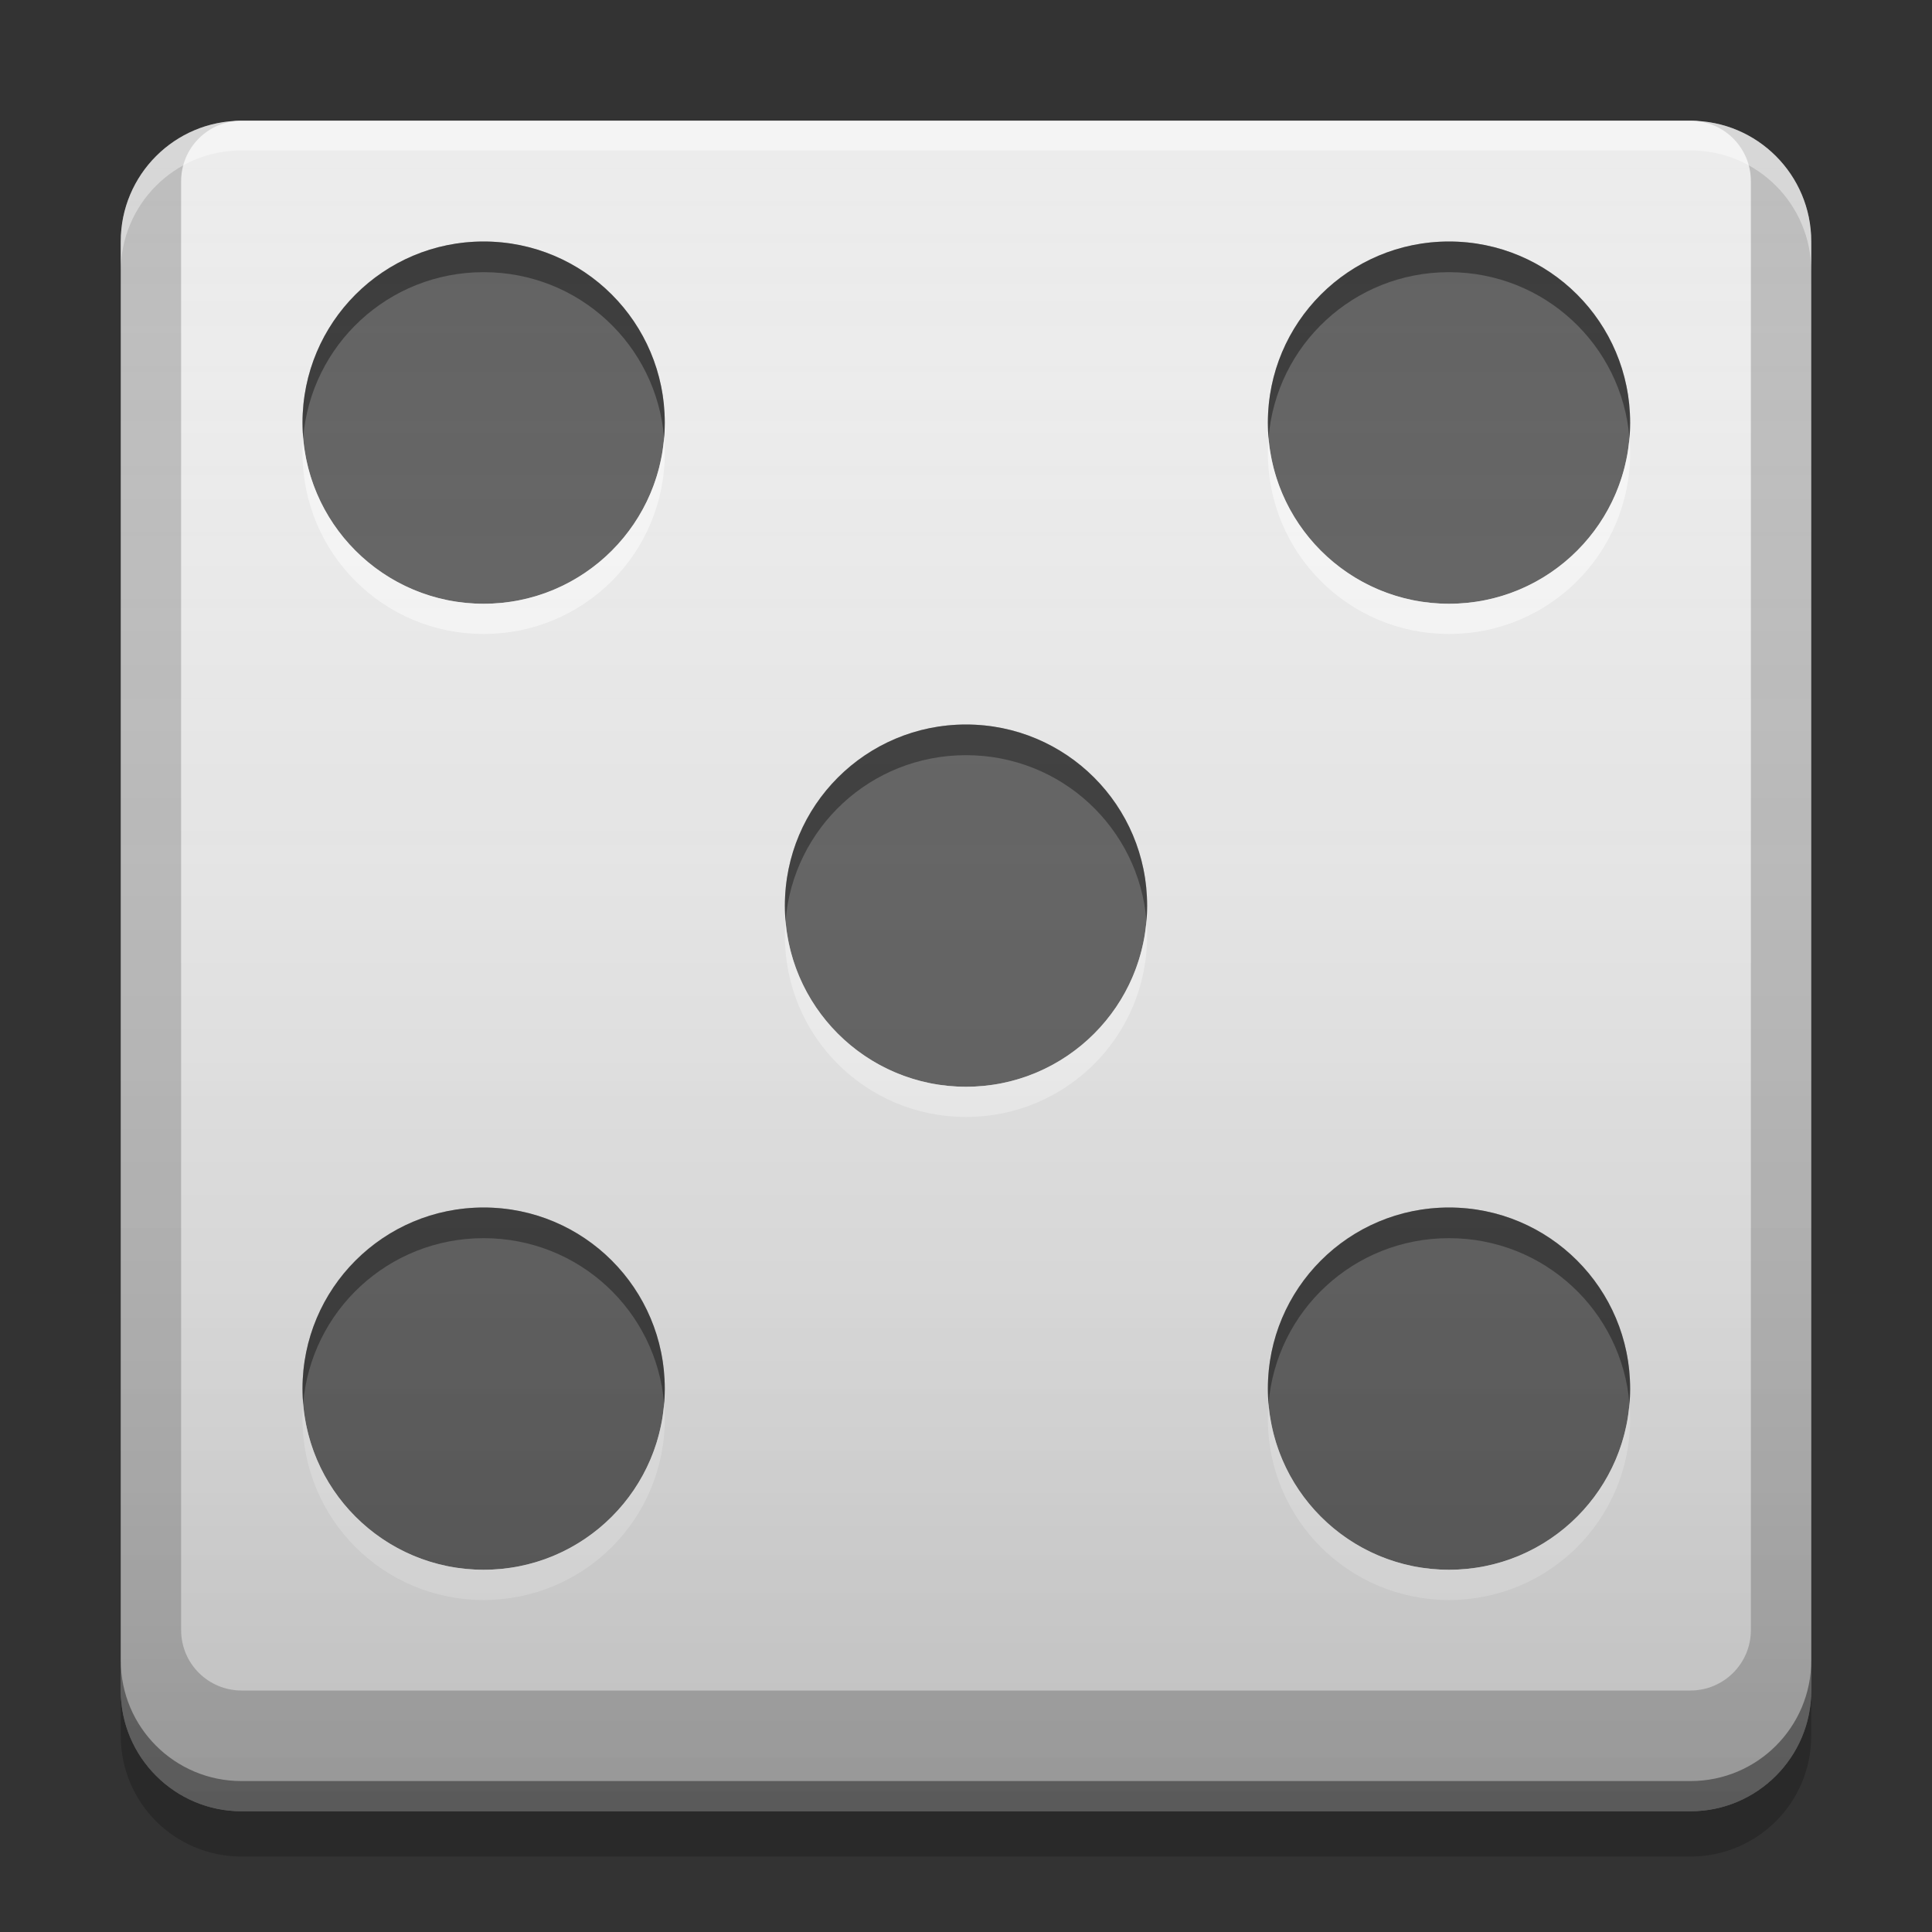 
<svg xmlns="http://www.w3.org/2000/svg" xmlns:xlink="http://www.w3.org/1999/xlink" width="48" height="48" viewBox="0 0 48 48" version="1.1">
<rect x="0" y="0" width="48" height="48" fill="#333333" stroke="none"/>
<defs>
<linearGradient id="linear0" gradientUnits="userSpaceOnUse" x1="10.054" y1="-199.125" x2="10.054" y2="-213.942" gradientTransform="matrix(2.835,0,0,2.835,-0.001,609.449)">
<stop offset="0" style="stop-color:rgb(0%,0%,0%);stop-opacity:0.2;"/>
<stop offset="1" style="stop-color:rgb(100%,100%,100%);stop-opacity:0;"/>
</linearGradient>
</defs>
<g id="surface1">
<path style=" stroke:none;fill-rule:nonzero;fill:rgb(74.118%,74.118%,74.118%);fill-opacity:1;" d="M 6 3 L 42 3 C 43.656 3 45 4.344 45 6 L 45 42 C 45 43.656 43.656 45 42 45 L 6 45 C 4.344 45 3 43.656 3 42 L 3 6 C 3 4.344 4.344 3 6 3 Z M 6 3 "/>
<path style=" stroke:none;fill-rule:nonzero;fill:rgb(0%,0%,0%);fill-opacity:0.4;" d="M 3 41.25 L 3 42 C 3 43.66 4.34 45 6 45 L 42 45 C 43.66 45 45 43.66 45 42 L 45 41.25 C 45 42.91 43.66 44.25 42 44.25 L 6 44.25 C 4.34 44.25 3 42.91 3 41.25 Z M 3 41.25 "/>
<path style=" stroke:none;fill-rule:nonzero;fill:rgb(0%,0%,0%);fill-opacity:0.2;" d="M 3 42 L 3 43.125 C 3 44.785 4.34 46.125 6 46.125 L 42 46.125 C 43.66 46.125 45 44.785 45 43.125 L 45 42 C 45 43.66 43.66 45 42 45 L 6 45 C 4.34 45 3 43.66 3 42 Z M 3 42 "/>
<path style=" stroke:none;fill-rule:nonzero;fill:rgb(93.333%,93.333%,93.333%);fill-opacity:0.961;" d="M 6 3 L 42 3 C 42.828 3 43.5 3.672 43.5 4.5 L 43.5 40.5 C 43.5 41.328 42.828 42 42 42 L 6 42 C 5.172 42 4.5 41.328 4.5 40.5 L 4.5 4.5 C 4.5 3.672 5.172 3 6 3 Z M 6 3 "/>
<path style=" stroke:none;fill-rule:nonzero;fill:rgb(100%,100%,100%);fill-opacity:0.4;" d="M 6 3 C 4.34 3 3 4.34 3 6 L 3 6.738 C 3 5.078 4.34 3.738 6 3.738 L 42 3.738 C 43.66 3.738 45 5.078 45 6.738 L 45 6 C 45 4.34 43.66 3 42 3 Z M 6 3 "/>
<path style=" stroke:none;fill-rule:nonzero;fill:rgb(38.039%,38.039%,38.039%);fill-opacity:1;" d="M 24 18 C 26.484 18 28.5 20.016 28.5 22.5 C 28.5 24.984 26.484 27 24 27 C 21.516 27 19.5 24.984 19.5 22.5 C 19.5 20.016 21.516 18 24 18 Z M 24 18 "/>
<path style=" stroke:none;fill-rule:nonzero;fill:rgb(0%,0%,0%);fill-opacity:0.4;" d="M 24 18 C 21.508 18 19.5 20.008 19.5 22.5 C 19.5 22.629 19.504 22.754 19.516 22.879 C 19.707 20.566 21.637 18.762 24 18.762 C 26.363 18.762 28.293 20.566 28.484 22.879 C 28.496 22.754 28.5 22.629 28.5 22.5 C 28.5 20.008 26.492 18 24 18 Z M 24 18 "/>
<path style=" stroke:none;fill-rule:nonzero;fill:rgb(100%,100%,100%);fill-opacity:0.6;" d="M 19.516 22.875 C 19.508 23 19.5 23.125 19.5 23.25 C 19.5 25.742 21.508 27.75 24 27.75 C 26.492 27.75 28.5 25.742 28.5 23.25 C 28.5 23.125 28.492 23 28.484 22.875 C 28.293 25.191 26.367 27 24 27 C 21.633 27 19.707 25.191 19.516 22.875 Z M 19.516 22.875 "/>
<path style=" stroke:none;fill-rule:nonzero;fill:rgb(38.039%,38.039%,38.039%);fill-opacity:1;" d="M 36 6 C 38.484 6 40.5 8.016 40.5 10.5 C 40.5 12.984 38.484 15 36 15 C 33.516 15 31.5 12.984 31.5 10.5 C 31.5 8.016 33.516 6 36 6 Z M 36 6 "/>
<path style=" stroke:none;fill-rule:nonzero;fill:rgb(0%,0%,0%);fill-opacity:0.4;" d="M 36 6 C 33.508 6 31.5 8.008 31.5 10.5 C 31.5 10.629 31.504 10.754 31.516 10.883 C 31.707 8.566 33.637 6.762 36 6.762 C 38.363 6.762 40.293 8.566 40.484 10.883 C 40.496 10.754 40.5 10.629 40.5 10.5 C 40.5 8.008 38.492 6 36 6 Z M 36 6 "/>
<path style=" stroke:none;fill-rule:nonzero;fill:rgb(100%,100%,100%);fill-opacity:0.6;" d="M 31.516 10.875 C 31.508 11 31.5 11.125 31.5 11.25 C 31.5 13.742 33.508 15.75 36 15.75 C 38.492 15.75 40.5 13.742 40.5 11.25 C 40.5 11.125 40.492 11 40.484 10.875 C 40.293 13.191 38.367 15 36 15 C 33.633 15 31.707 13.191 31.516 10.875 Z M 31.516 10.875 "/>
<path style=" stroke:none;fill-rule:nonzero;fill:rgb(38.039%,38.039%,38.039%);fill-opacity:1;" d="M 12.016 6 C 14.5 6 16.516 8.016 16.516 10.5 C 16.516 12.984 14.5 15 12.016 15 C 9.531 15 7.516 12.984 7.516 10.5 C 7.516 8.016 9.531 6 12.016 6 Z M 12.016 6 "/>
<path style=" stroke:none;fill-rule:nonzero;fill:rgb(0%,0%,0%);fill-opacity:0.4;" d="M 12.016 6 C 9.523 6 7.516 8.008 7.516 10.5 C 7.516 10.629 7.523 10.754 7.531 10.883 C 7.723 8.566 9.652 6.762 12.016 6.762 C 14.383 6.762 16.309 8.566 16.5 10.883 C 16.512 10.754 16.516 10.629 16.516 10.5 C 16.516 8.008 14.508 6 12.016 6 Z M 12.016 6 "/>
<path style=" stroke:none;fill-rule:nonzero;fill:rgb(100%,100%,100%);fill-opacity:0.6;" d="M 7.531 10.875 C 7.523 11 7.516 11.125 7.516 11.25 C 7.516 13.742 9.523 15.75 12.016 15.75 C 14.508 15.75 16.516 13.742 16.516 11.25 C 16.516 11.125 16.512 11 16.5 10.875 C 16.312 13.191 14.383 15 12.016 15 C 9.648 15 7.723 13.191 7.531 10.875 Z M 7.531 10.875 "/>
<path style=" stroke:none;fill-rule:nonzero;fill:rgb(38.039%,38.039%,38.039%);fill-opacity:1;" d="M 36 30 C 38.484 30 40.5 32.016 40.5 34.5 C 40.5 36.984 38.484 39 36 39 C 33.516 39 31.5 36.984 31.5 34.5 C 31.5 32.016 33.516 30 36 30 Z M 36 30 "/>
<path style=" stroke:none;fill-rule:nonzero;fill:rgb(0%,0%,0%);fill-opacity:0.4;" d="M 36 30 C 33.508 30 31.5 32.008 31.5 34.5 C 31.5 34.629 31.504 34.754 31.516 34.879 C 31.707 32.566 33.637 30.762 36 30.762 C 38.363 30.762 40.293 32.566 40.484 34.879 C 40.496 34.754 40.5 34.629 40.5 34.5 C 40.5 32.008 38.492 30 36 30 Z M 36 30 "/>
<path style=" stroke:none;fill-rule:nonzero;fill:rgb(100%,100%,100%);fill-opacity:0.6;" d="M 31.516 34.875 C 31.508 35 31.5 35.125 31.5 35.25 C 31.5 37.742 33.508 39.75 36 39.75 C 38.492 39.75 40.5 37.742 40.5 35.25 C 40.5 35.125 40.492 35 40.484 34.875 C 40.293 37.191 38.367 39 36 39 C 33.633 39 31.707 37.191 31.516 34.875 Z M 31.516 34.875 "/>
<path style=" stroke:none;fill-rule:nonzero;fill:rgb(38.039%,38.039%,38.039%);fill-opacity:1;" d="M 12.016 30 C 14.5 30 16.516 32.016 16.516 34.5 C 16.516 36.984 14.5 39 12.016 39 C 9.531 39 7.516 36.984 7.516 34.5 C 7.516 32.016 9.531 30 12.016 30 Z M 12.016 30 "/>
<path style=" stroke:none;fill-rule:nonzero;fill:rgb(0%,0%,0%);fill-opacity:0.4;" d="M 12.016 30 C 9.523 30 7.516 32.008 7.516 34.5 C 7.516 34.629 7.523 34.754 7.531 34.879 C 7.723 32.566 9.652 30.762 12.016 30.762 C 14.383 30.762 16.309 32.566 16.5 34.879 C 16.512 34.754 16.516 34.629 16.516 34.5 C 16.516 32.008 14.508 30 12.016 30 Z M 12.016 30 "/>
<path style=" stroke:none;fill-rule:nonzero;fill:rgb(100%,100%,100%);fill-opacity:0.6;" d="M 7.531 34.875 C 7.523 35 7.516 35.125 7.516 35.25 C 7.516 37.742 9.523 39.75 12.016 39.75 C 14.508 39.75 16.516 37.742 16.516 35.25 C 16.516 35.125 16.512 35 16.5 34.875 C 16.312 37.191 14.383 39 12.016 39 C 9.648 39 7.723 37.191 7.531 34.875 Z M 7.531 34.875 "/>
<path style=" stroke:none;fill-rule:nonzero;fill:url(#linear0);" d="M 6 3 L 42 3 C 43.656 3 45 4.344 45 6 L 45 42 C 45 43.656 43.656 45 42 45 L 6 45 C 4.344 45 3 43.656 3 42 L 3 6 C 3 4.344 4.344 3 6 3 Z M 6 3 "/>
</g>
</svg>
